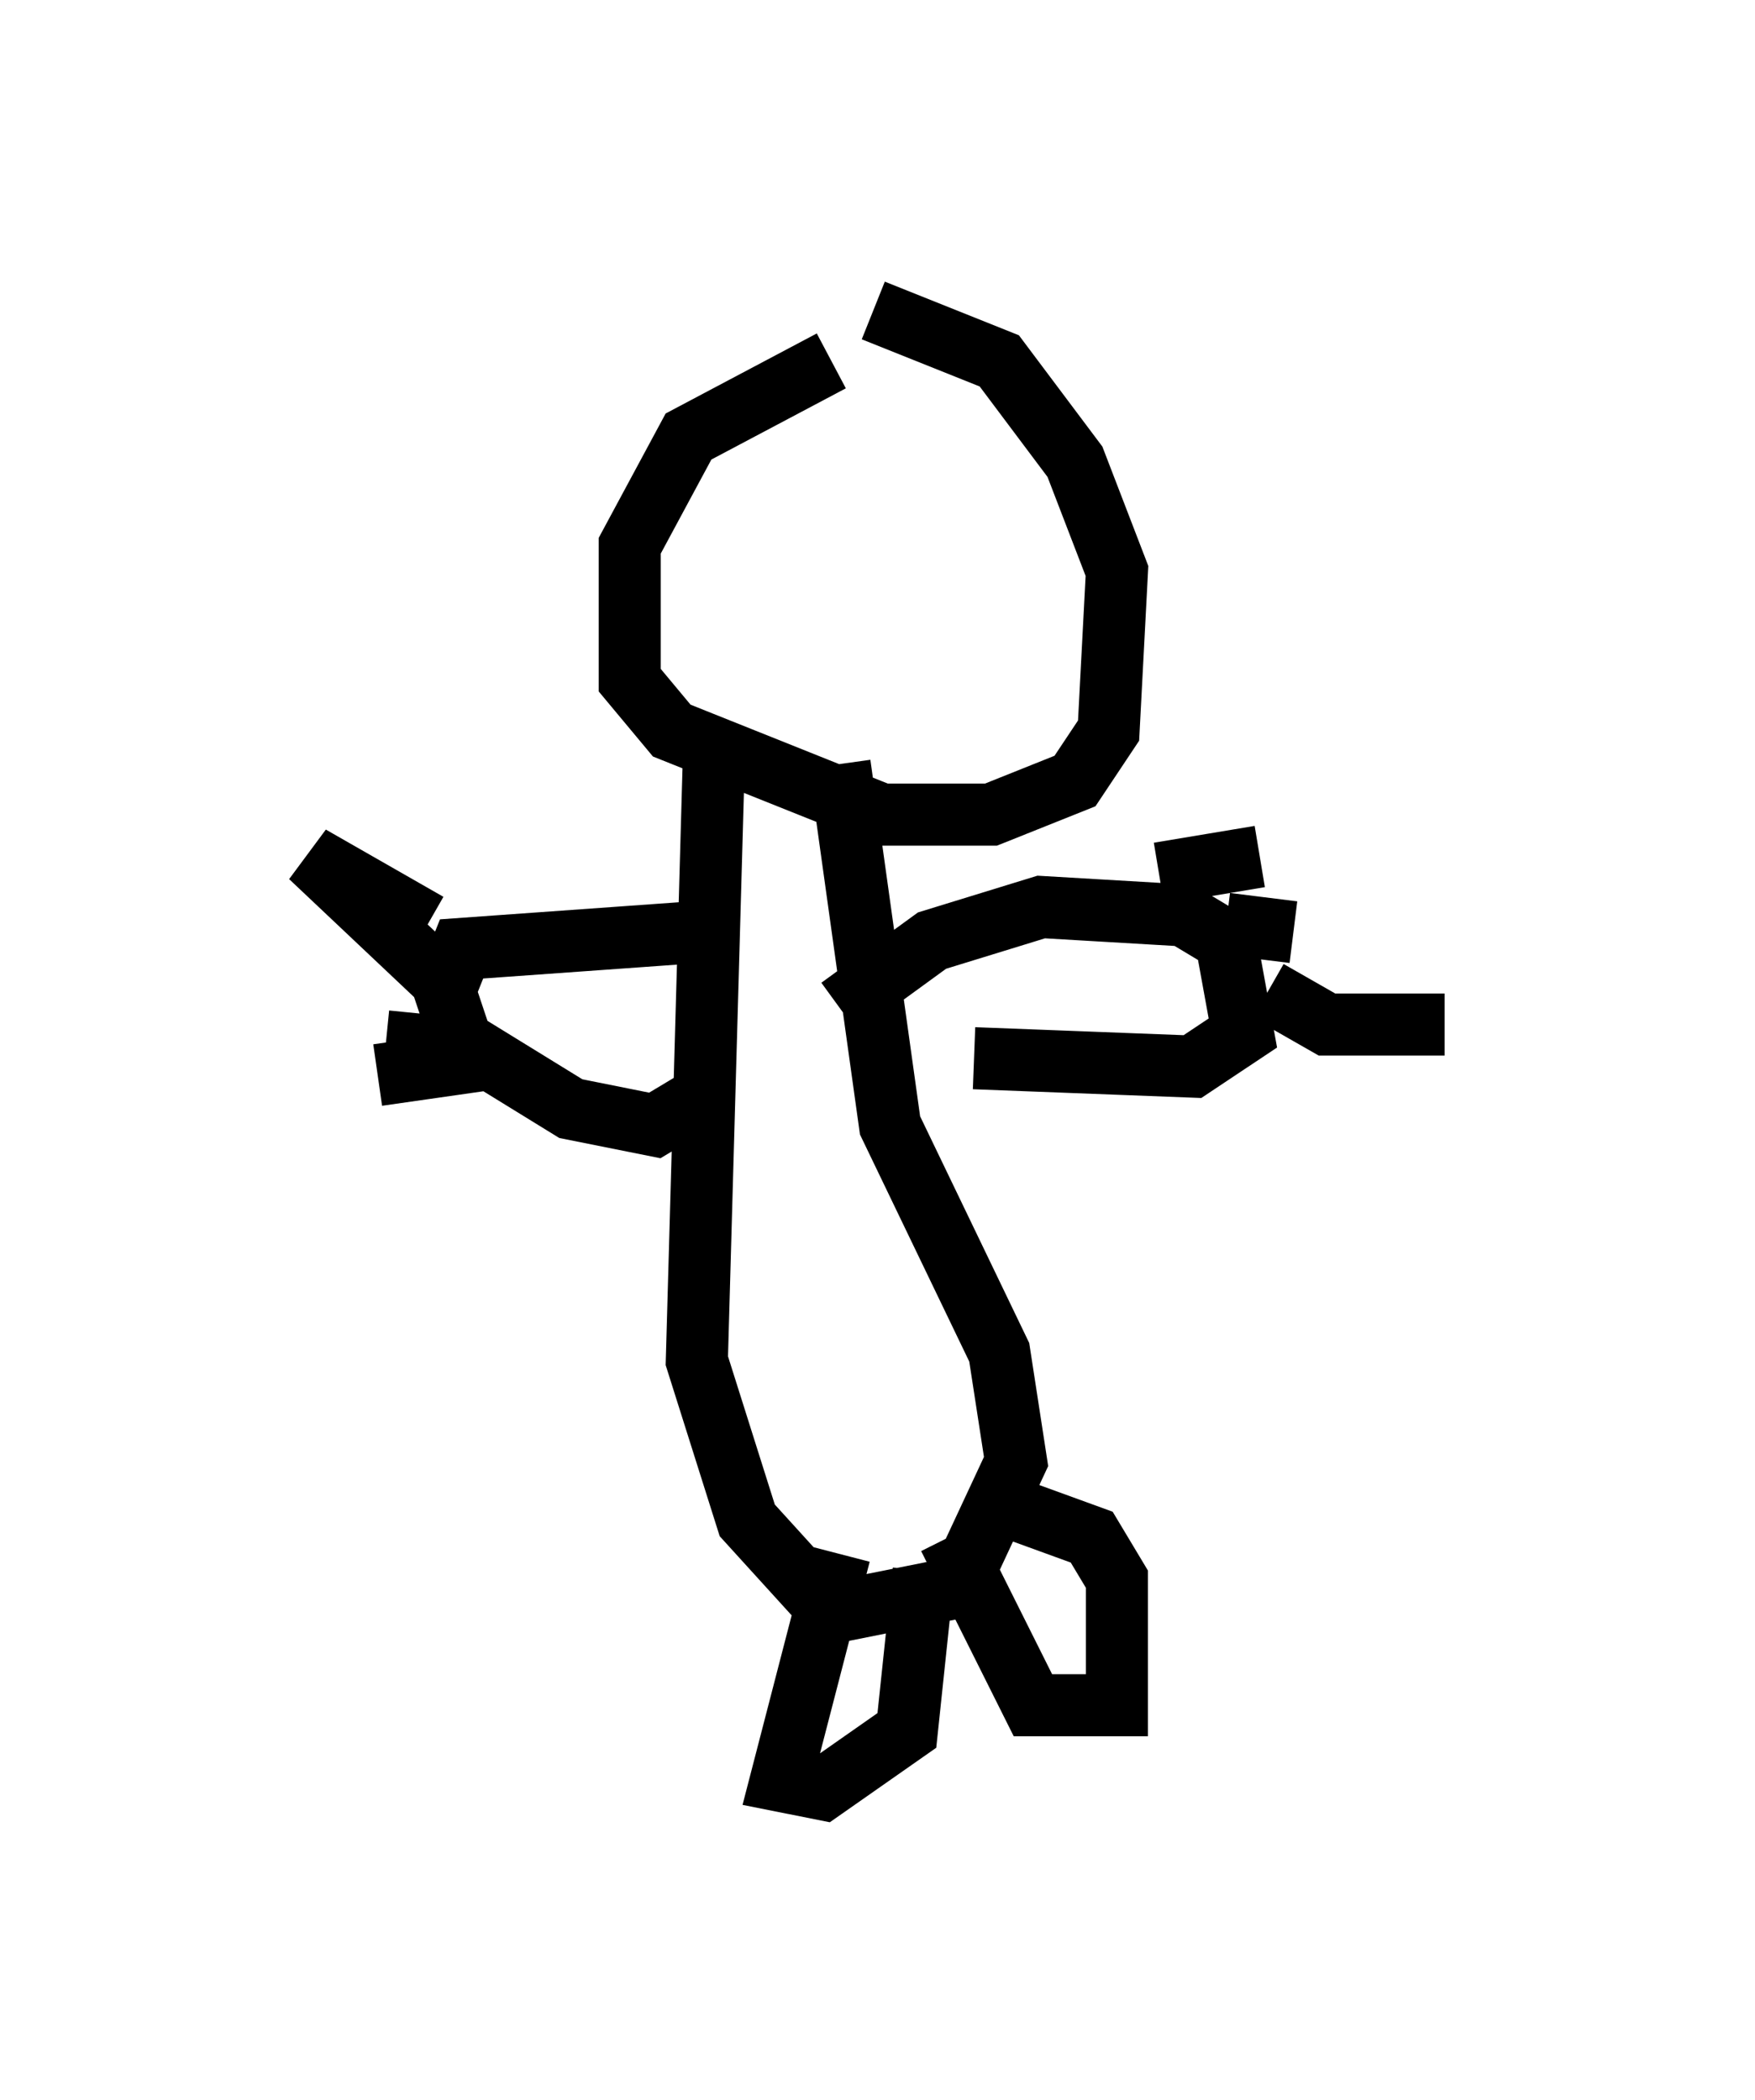 <?xml version="1.0" encoding="utf-8" ?>
<svg baseProfile="full" height="33.816" version="1.1" width="28.268" xmlns="http://www.w3.org/2000/svg" xmlns:ev="http://www.w3.org/2001/xml-events" xmlns:xlink="http://www.w3.org/1999/xlink"><defs /><rect fill="white" height="33.816" width="28.268" x="0" y="0" /><path d="M15.149, 5.677 m-1.759, 0.135 l-2.3, 1.218 -0.947, 1.759 l0.0, 2.165 0.677, 0.812 l3.383, 1.353 1.759, 0.0 l1.353, -0.541 0.541, -0.812 l0.135, -2.571 -0.677, -1.759 l-1.218, -1.624 -2.03, -0.812 m-2.571, 7.307 l-0.271, 9.607 0.812, 2.571 l1.353, 1.488 2.03, -0.406 l0.947, -2.03 -0.271, -1.759 l-1.759, -3.654 -0.812, -5.819 m-2.3, 2.706 l-3.789, 0.271 -0.271, 0.677 l0.271, 0.812 1.759, 1.083 l1.353, 0.271 0.677, -0.406 m2.3, -1.488 l1.488, -1.083 1.759, -0.541 l2.3, 0.135 0.677, 0.406 l0.271, 1.488 -0.812, 0.541 l-3.518, -0.135 m-2.165, 7.984 l-0.947, 3.654 0.677, 0.135 l1.353, -0.947 0.271, -2.571 m0.406, -0.541 l1.353, 2.706 1.353, 0.0 l0.0, -2.03 -0.406, -0.677 l-1.488, -0.541 m-9.202, -9.337 l-1.894, -1.083 2.436, 2.3 m0.135, 0.812 l-1.353, -0.135 m1.759, 0.271 l-1.894, 0.271 m12.584, -3.248 l1.624, -0.271 m-0.541, 1.083 l1.083, 0.135 m-0.406, 0.947 l0.947, 0.541 1.894, 0.0 " fill="none" stroke="black" stroke-width="1" /></svg>